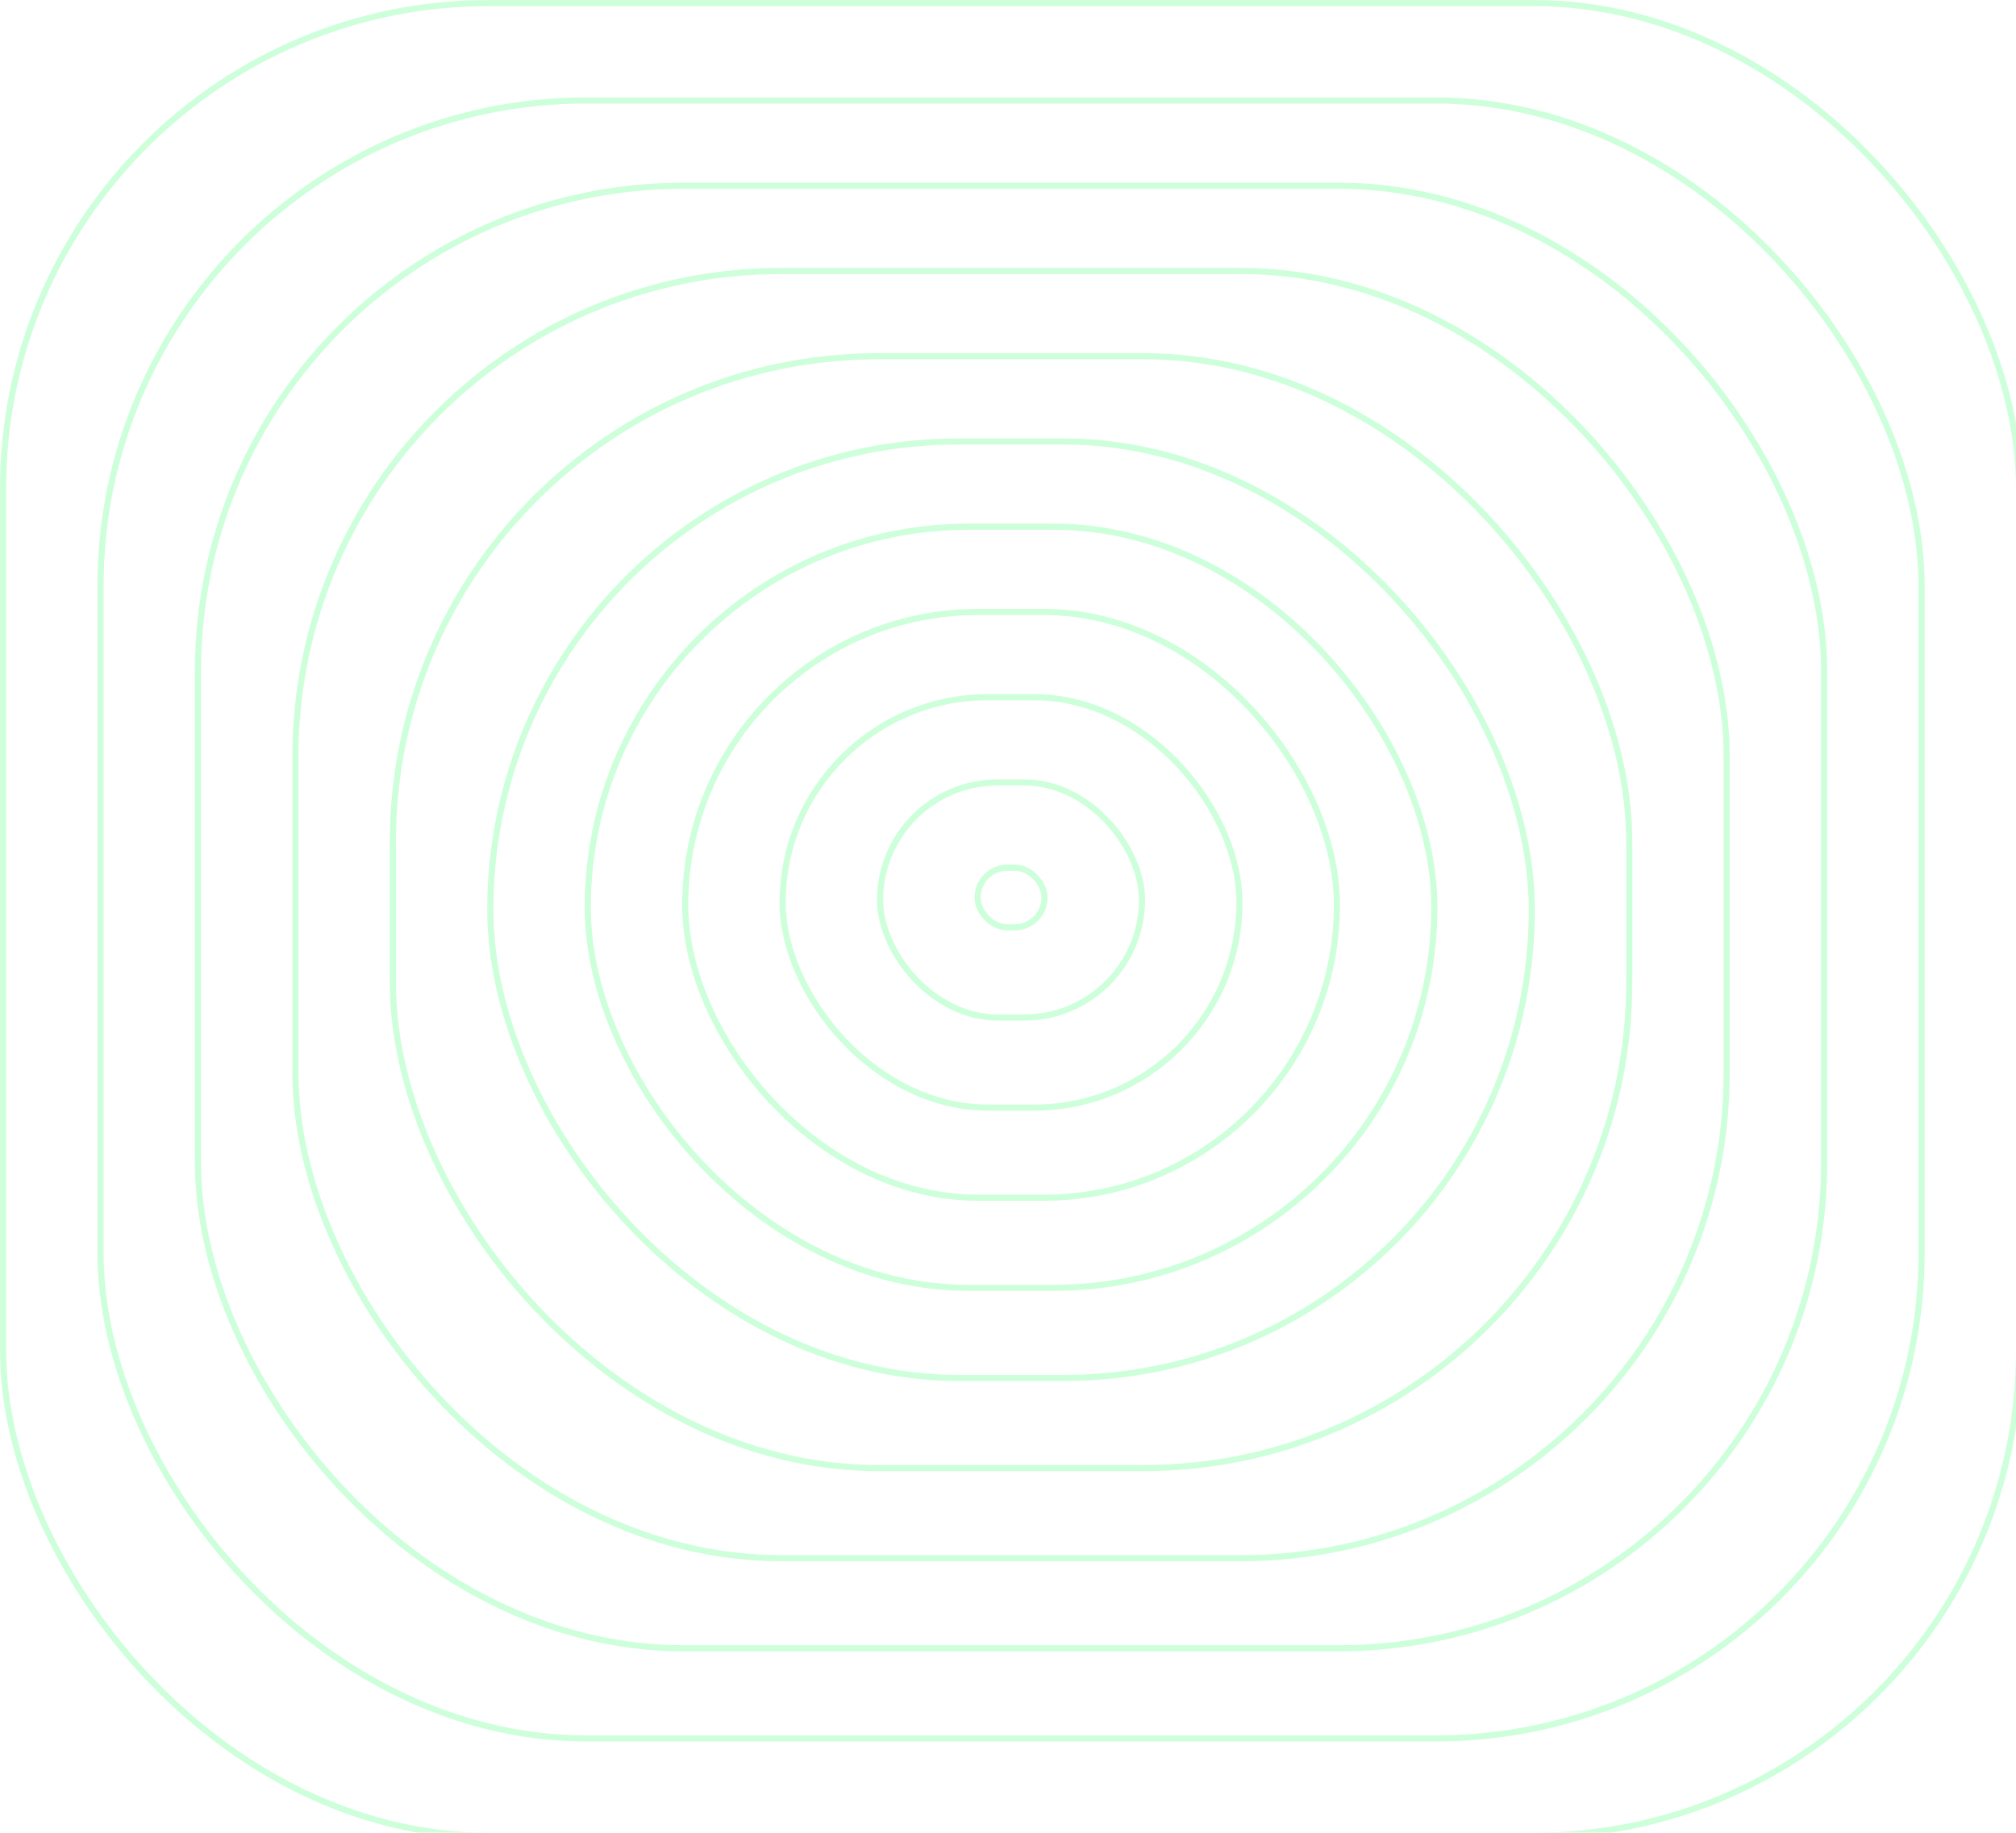 <svg width="330" height="300" viewBox="0 0 330 300" fill="none" xmlns="http://www.w3.org/2000/svg">
<g clip-path="url(#clip0_715_753)">
<g opacity="0.2">
<rect x="0.5" y="0.5" width="330" height="300" rx="79.5" stroke="#00FF47"/>
<rect x="16.452" y="16.447" width="298.096" height="268.106" rx="79.5" stroke="#00FF47"/>
<rect x="32.404" y="30.401" width="266.193" height="239.401" rx="79.5" stroke="#00FF47"/>
<rect x="48.355" y="44.354" width="234.289" height="210.697" rx="79.5" stroke="#00FF47"/>
<rect x="64.307" y="58.308" width="202.386" height="181.992" rx="79.5" stroke="#00FF47"/>
<rect x="80.259" y="72.262" width="170.482" height="153.287" rx="76.644" stroke="#00FF47"/>
<rect x="96.211" y="86.215" width="138.578" height="124.583" rx="62.291" stroke="#00FF47"/>
<rect x="112.163" y="100.169" width="106.675" height="95.878" rx="47.939" stroke="#00FF47"/>
<rect x="128.114" y="114.122" width="74.771" height="67.174" rx="33.587" stroke="#00FF47"/>
<rect x="144.066" y="128.076" width="42.867" height="38.469" rx="19.234" stroke="#00FF47"/>
<rect x="160.018" y="142.03" width="10.964" height="9.764" rx="4.882" stroke="#00FF47"/>
</g>
</g>
<defs>
<clipPath id="clip0_715_753">
<rect width="330" height="300" fill="white"/>
</clipPath>
</defs>
</svg>
